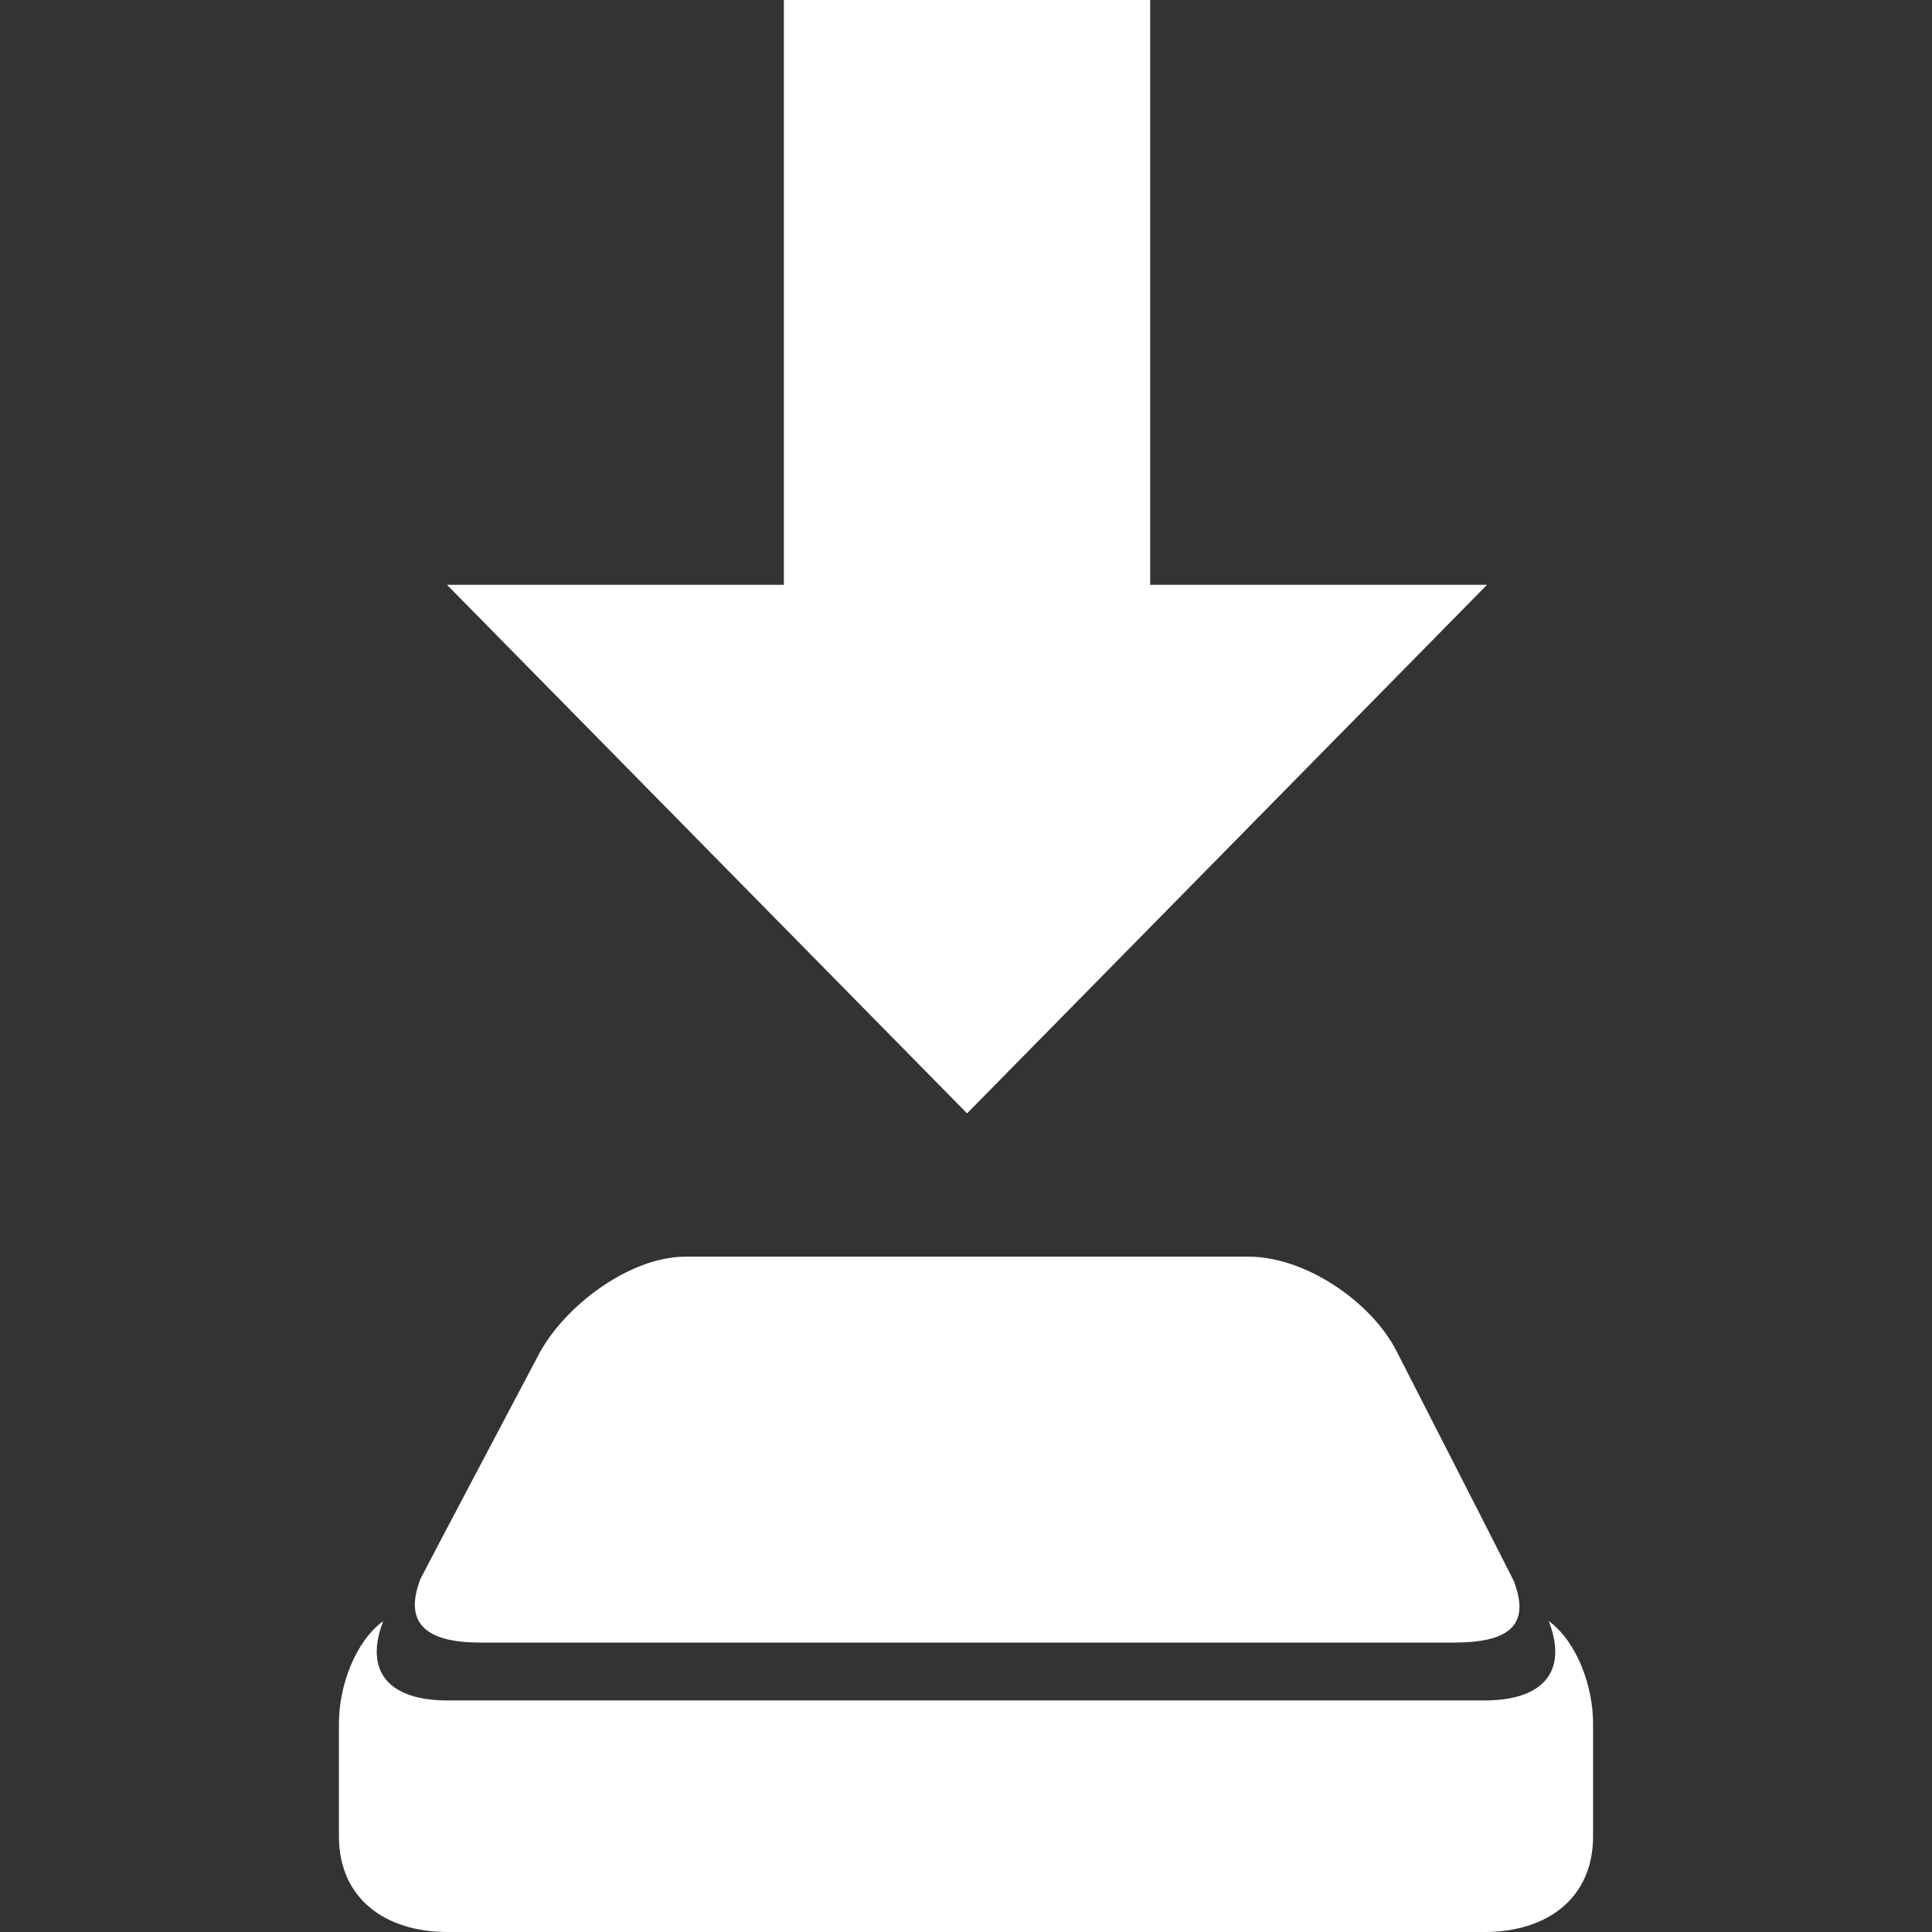<svg xmlns="http://www.w3.org/2000/svg" xmlns:xlink="http://www.w3.org/1999/xlink" version="1.1" x="0px" y="0px" width="100px" height="100px" viewBox="0 0 100 100" enable-background="new 0 0 100 100" xml:space="preserve">
<rect x="0" y="0" width="100" height="100" fill="#333333" stroke="none"/>
<g id="Captions">
</g>
<g id="Your_Icon">
	<polygon fill="#fff" points="23.136,30.27 50.056,57.628 76.968,30.27 59.532,30.27 59.532,0 40.572,0 40.572,30.27  "/>
	<g>
		<path fill="#fff" d="M78.355,81.835c-0.064-0.155-6.045-11.853-6.045-11.853c-1.308-2.609-4.759-4.937-7.675-4.937H48.001    H35.484c-2.917,0-6.367,2.6-7.675,5.206c0,0-5.98,11.312-6.045,11.47c-0.917,2.384,0.387,3.299,3.117,3.299h23.119h27.237    C77.969,85.021,79.272,84.221,78.355,81.835z"/>
		<path fill="#fff" d="M80.164,83.906c1.011,2.626-0.307,4.108-3.319,4.108H48.001H23.155c-3.013,0-4.33-1.482-3.319-4.108    c-1.454,1.065-2.293,3.363-2.293,5.295v5.848c0,3.218,2.398,4.951,5.612,4.951h24.846h28.844c3.214,0,5.612-1.733,5.612-4.951    v-5.848C82.457,87.27,81.618,84.972,80.164,83.906z"/>
	</g>
</g>
</svg>
